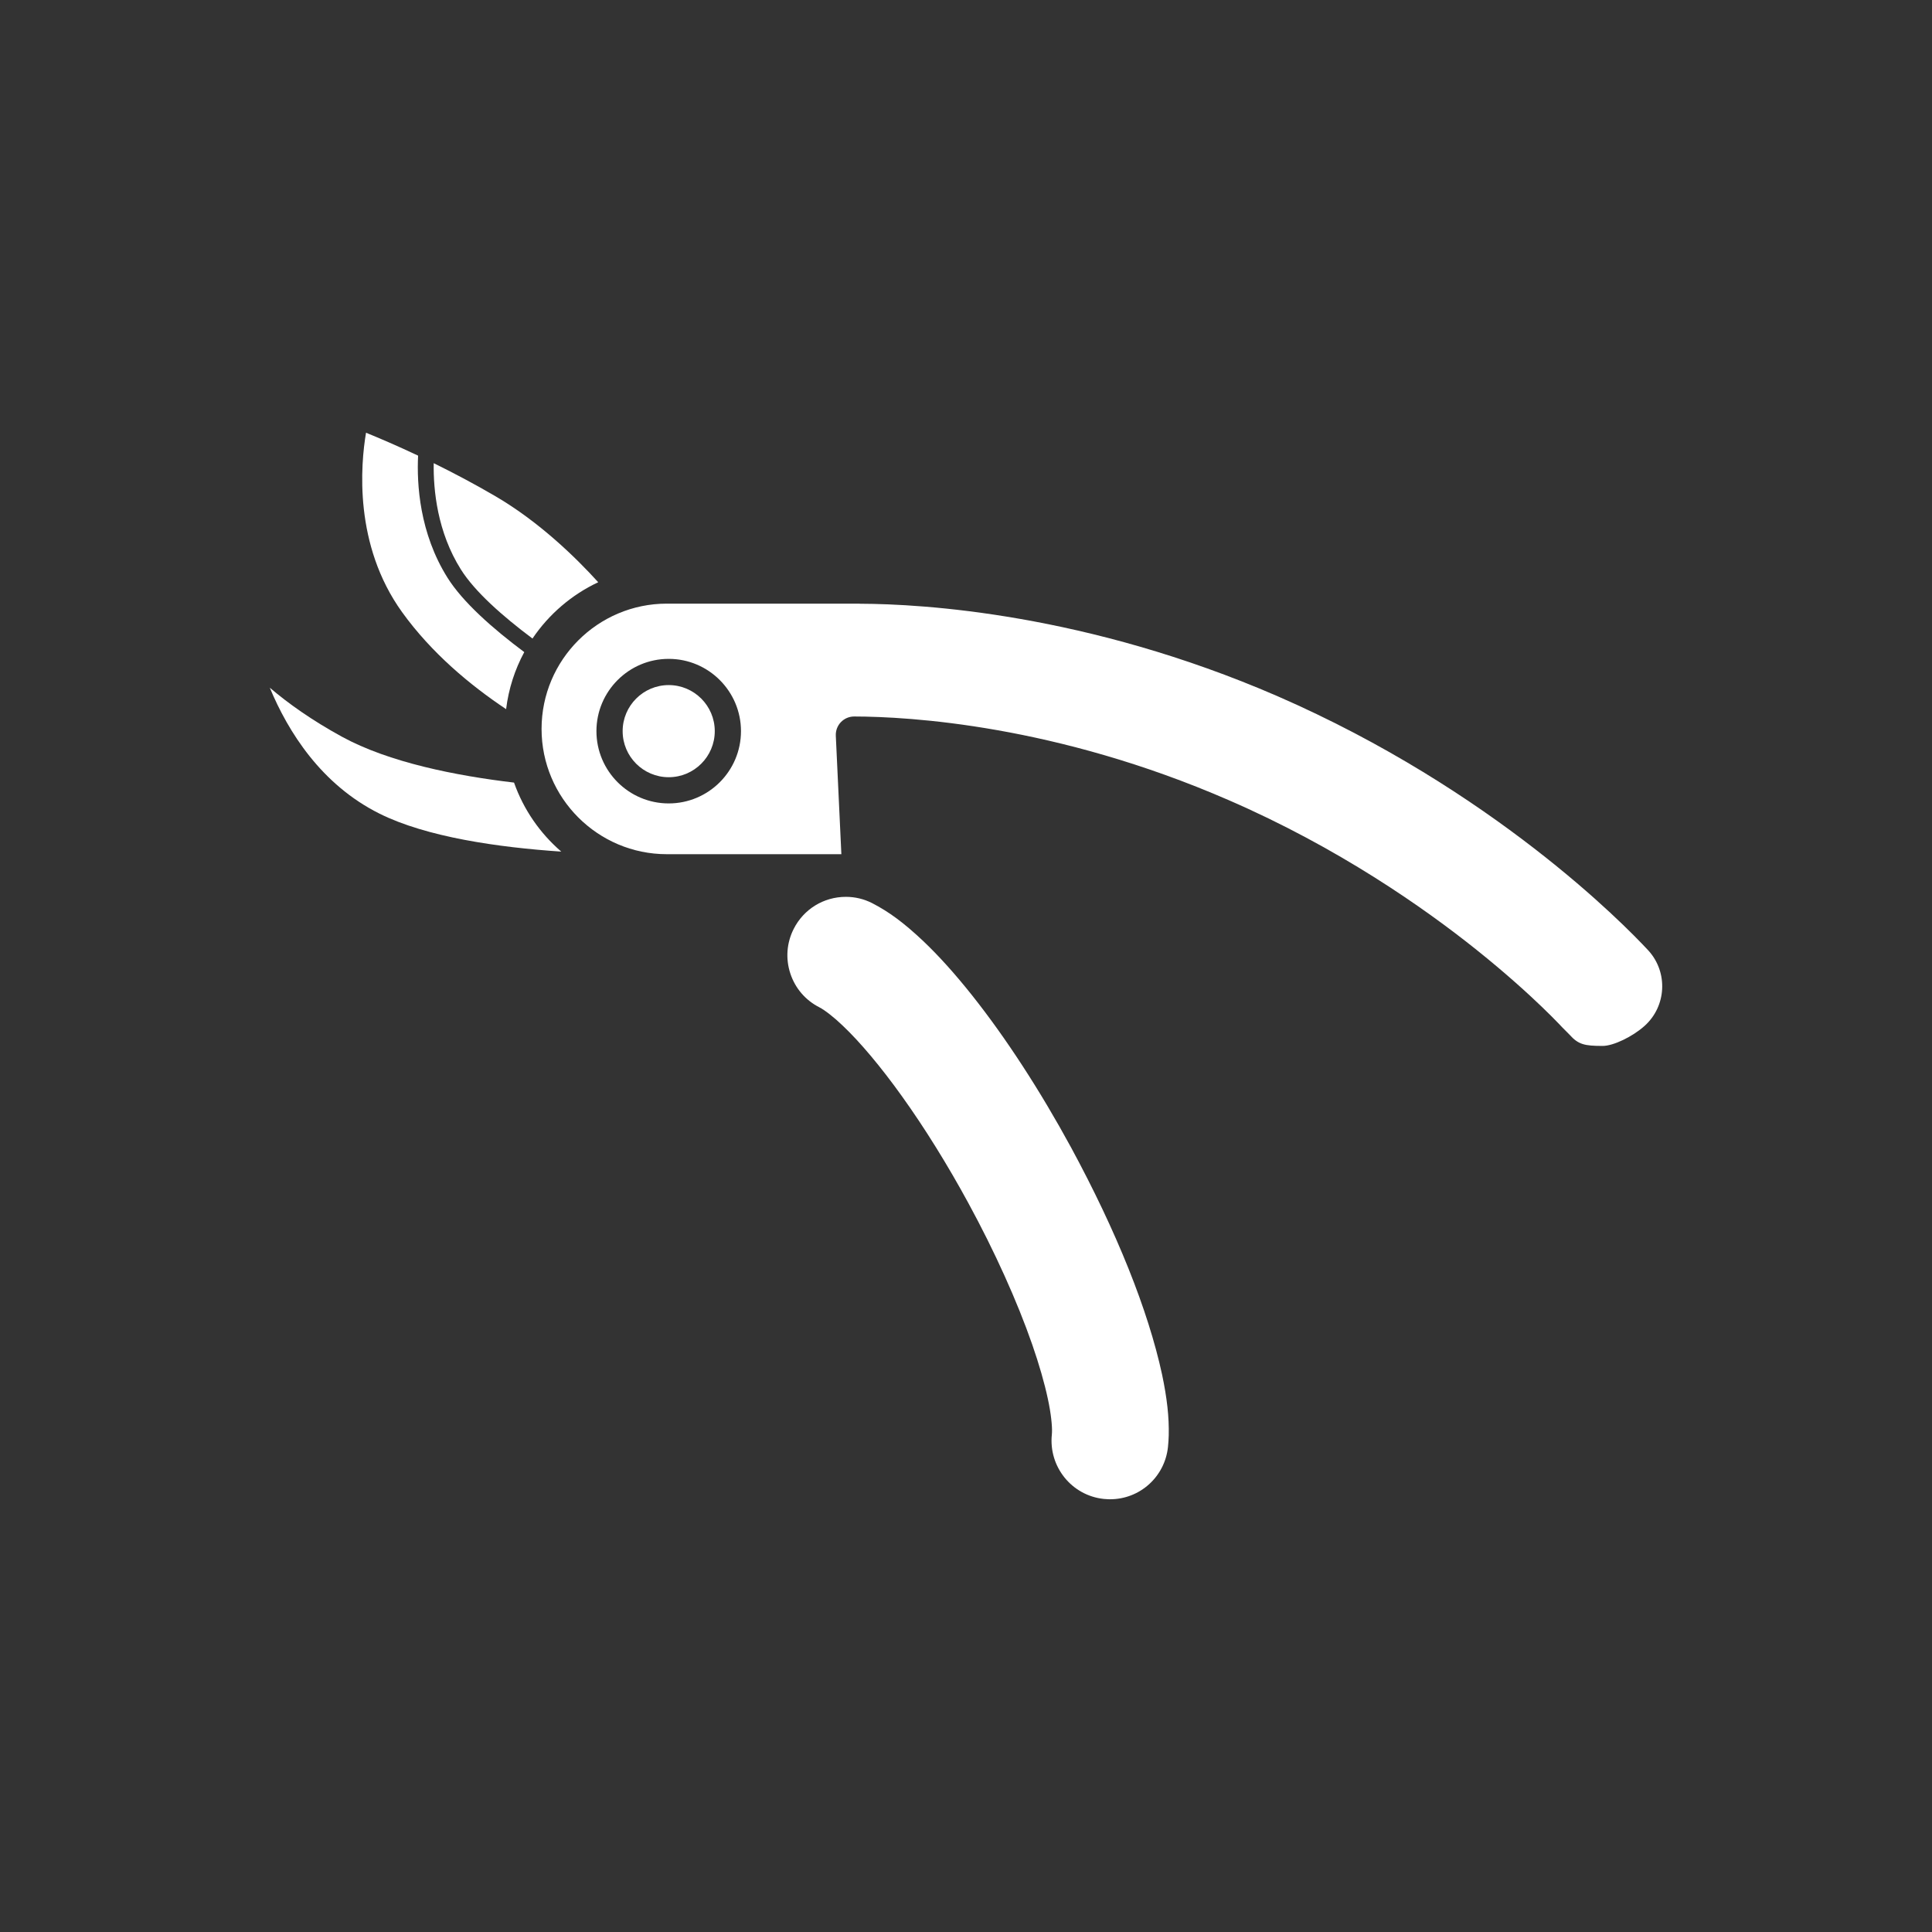 <?xml version="1.0" encoding="iso-8859-1"?>
<!-- Generator: Adobe Illustrator 25.4.1, SVG Export Plug-In . SVG Version: 6.00 Build 0)  -->
<svg version="1.1" id="Calque_1" xmlns="http://www.w3.org/2000/svg" xmlns:xlink="http://www.w3.org/1999/xlink" x="0px" y="0px"
	 viewBox="0 0 368.5 368.5" style="enable-background:new 0 0 368.5 368.5;" xml:space="preserve">
<rect x="0" y="0" width="368.5" height="368.5" fill="#333333" stroke="none"/>
<g>
	<path style="fill:#FFFFFF;" d="M72.355,155.174c8.975,4.487,22.641,6.445,34.699,7.257c-4.054-3.493-7.195-8.018-9.009-13.164
		c-11.04-1.303-23.86-3.837-32.852-8.763c-5.756-3.151-10.254-6.367-13.734-9.334C54.973,139.614,61.28,149.639,72.355,155.174"/>
	<path style="fill:#FFFFFF;" d="M96.532,135.259c0.478-3.895,1.673-7.568,3.464-10.879c-6.035-4.504-11.709-9.521-14.632-14.172
		c-5.358-8.524-5.885-17.888-5.618-23.302c-4.189-1.977-7.688-3.458-9.932-4.369c-1.036,6.124-2.357,21.394,6.876,34.217
		C82.308,124.558,89.687,130.697,96.532,135.259"/>
	<path style="fill:#FFFFFF;" d="M94.528,94.666c-4.112-2.407-8.145-4.523-11.804-6.322c-0.082,5.14,0.688,13.123,5.181,20.268
		c2.662,4.238,7.952,8.912,13.658,13.18c3.118-4.62,7.454-8.351,12.54-10.74C109.892,106.411,102.922,99.58,94.528,94.666"/>
	<path style="fill:#FFFFFF;" d="M314.46,181.358l-0.128-0.137c-4.603-4.953-29.647-30.568-70.709-48.452
		c-36.398-15.784-67.715-17.576-79.49-17.614c-0.128,0-0.254-0.008-0.379-0.021h-36.561c-13.177,0-23.898,10.719-23.898,23.896
		c0,13.176,10.721,23.895,23.898,23.895h33.284l-1.06-22.602c-0.044-0.957,0.306-1.891,0.967-2.583
		c0.661-0.69,1.575-1.081,2.529-1.081h0.008c10.496,0.021,38.466,1.617,71.402,15.941c20.94,9.087,37.281,20.549,47.302,28.565
		c5.659,4.525,9.914,8.424,12.485,10.897c1.417,1.361,2.479,2.44,3.12,3.106c0.255,0.265,0.458,0.48,0.606,0.636l0.108,0.116
		c0.162,0.169,1.134,1.142,1.27,1.278c0.057,0.054,0.109,0.109,0.161,0.167c1.674,1.863,2.848,2.128,6.309,2.128
		c2.03,0,5.696-1.754,8.005-3.831C317.838,191.929,318.184,185.517,314.46,181.358 M127.546,153.241
		c-7.602,0-13.785-6.184-13.785-13.785c0-7.603,6.183-13.787,13.785-13.787c7.602,0,13.785,6.184,13.785,13.787
		C141.331,147.057,135.148,153.241,127.546,153.241"/>
	<path style="fill:#FFFFFF;" d="M185.386,189.812c-3.276-4.117-6.33-7.506-9.335-10.36c-3.662-3.445-6.479-5.533-9.712-7.198
		c-1.561-0.791-3.25-1.195-5.002-1.195c-4.228,0-8.041,2.341-9.949,6.11c-1.345,2.654-1.575,5.671-0.648,8.498
		c0.926,2.828,2.898,5.124,5.553,6.468l-0.001,0.001c0.989,0.494,2.844,1.943,4.438,3.484c3.31,3.126,7.333,7.918,11.303,13.473
		c4.32,6.025,8.705,13.079,12.68,20.398c5,9.181,9.32,18.753,12.167,26.949c1.316,3.793,2.349,7.379,2.983,10.371
		c0.616,2.827,0.839,5.241,0.788,6.375c-0.004,0.176-0.019,0.335-0.025,0.406c-0.65,6.168,3.795,11.66,9.904,12.307
		c0.291,0.03,0.589,0.051,0.881,0.059l0.305,0.004c5.703,0,10.456-4.286,11.057-9.97c0.077-0.731,0.124-1.461,0.145-2.232
		c0.08-3.456-0.312-7.035-1.271-11.592c-2.645-12.24-8.652-27.226-17.368-43.324C198.349,207.943,191.815,197.902,185.386,189.812"
		/>
	<path style="fill:#FFFFFF;" d="M136.331,139.456c0-4.846-3.941-8.787-8.785-8.787c-4.844,0-8.785,3.941-8.785,8.787
		c0,4.844,3.941,8.785,8.785,8.785C132.39,148.241,136.331,144.3,136.331,139.456"/>
</g>
</svg>
